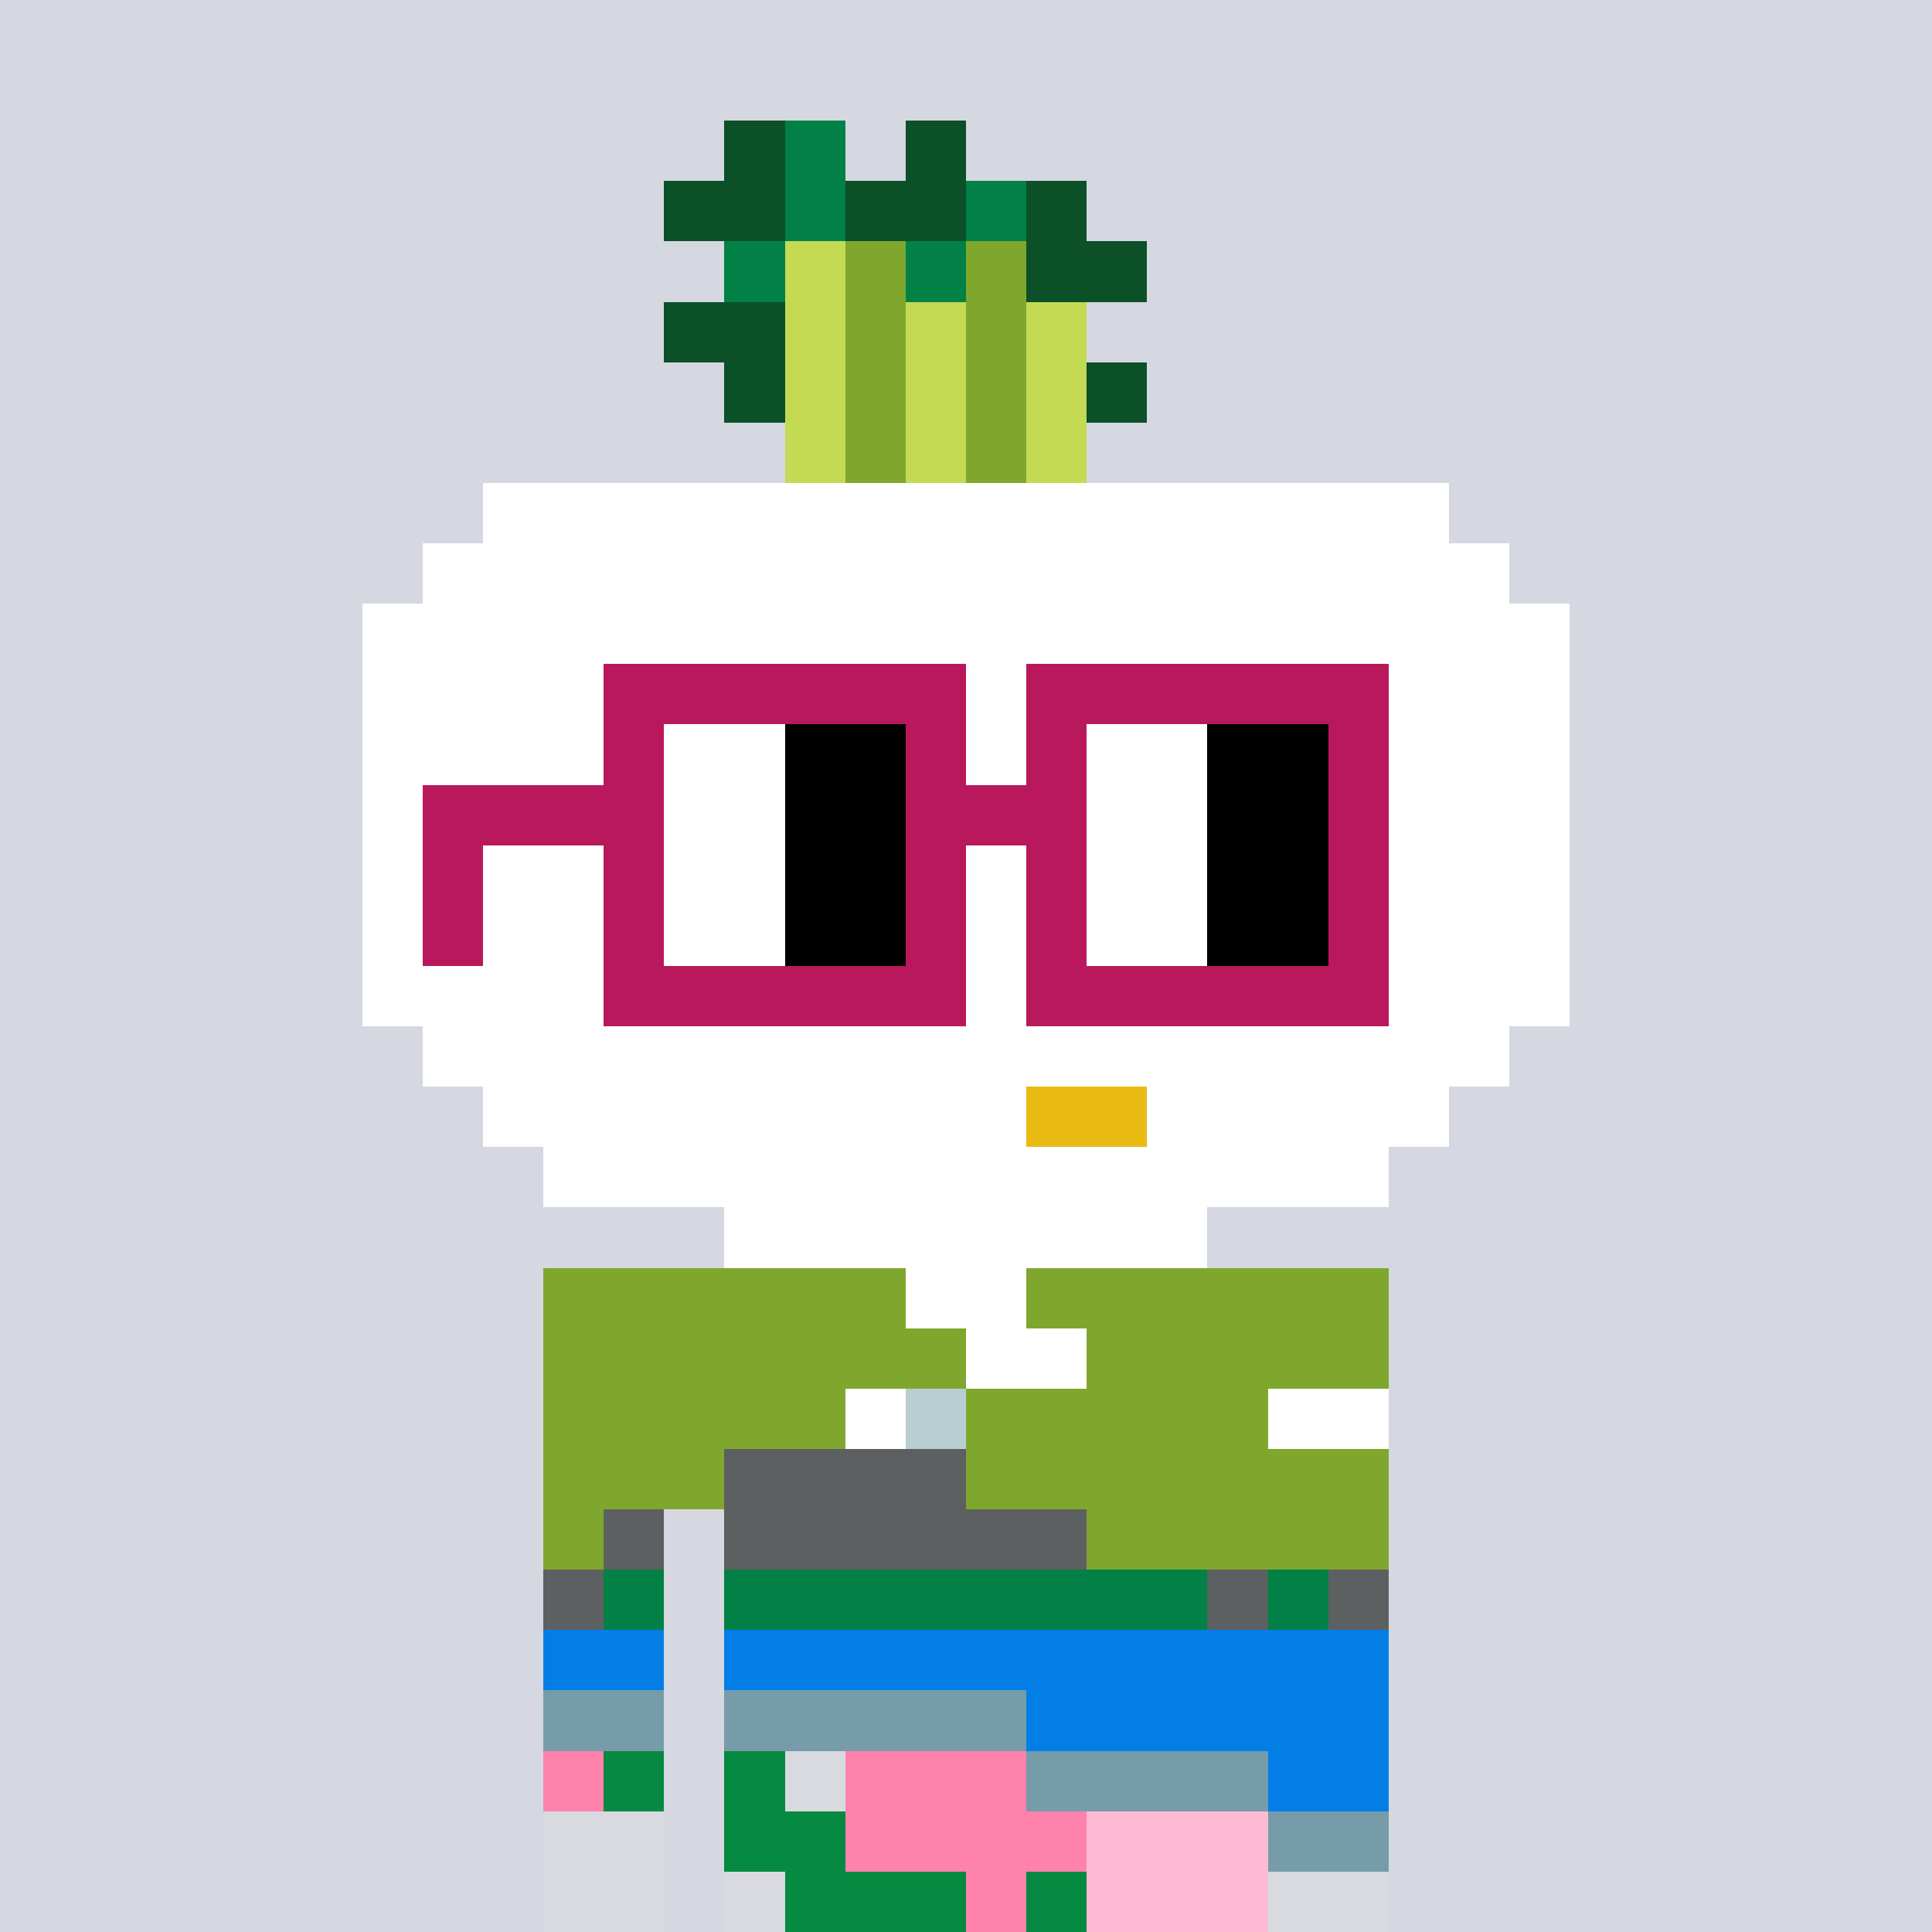 <svg viewBox="0 0 320 320" xmlns="http://www.w3.org/2000/svg" shape-rendering="crispEdges"><rect width="100%" height="100%" fill="#d5d7e1" /><rect width="140" height="10" x="90" y="210" fill="#80a72d" /><rect width="140" height="10" x="90" y="220" fill="#80a72d" /><rect width="140" height="10" x="90" y="230" fill="#80a72d" /><rect width="140" height="10" x="90" y="240" fill="#80a72d" /><rect width="20" height="10" x="90" y="250" fill="#80a72d" /><rect width="110" height="10" x="120" y="250" fill="#80a72d" /><rect width="20" height="10" x="90" y="260" fill="#80a72d" /><rect width="110" height="10" x="120" y="260" fill="#80a72d" /><rect width="20" height="10" x="90" y="270" fill="#80a72d" /><rect width="110" height="10" x="120" y="270" fill="#80a72d" /><rect width="20" height="10" x="90" y="280" fill="#80a72d" /><rect width="110" height="10" x="120" y="280" fill="#80a72d" /><rect width="20" height="10" x="90" y="290" fill="#80a72d" /><rect width="110" height="10" x="120" y="290" fill="#80a72d" /><rect width="20" height="10" x="90" y="300" fill="#80a72d" /><rect width="110" height="10" x="120" y="300" fill="#80a72d" /><rect width="20" height="10" x="90" y="310" fill="#80a72d" /><rect width="110" height="10" x="120" y="310" fill="#80a72d" /><rect width="20" height="10" x="160" y="220" fill="#ffffff" /><rect width="10" height="10" x="140" y="230" fill="#ffffff" /><rect width="10" height="10" x="150" y="230" fill="#b8ced2" /><rect width="20" height="10" x="210" y="230" fill="#ffffff" /><rect width="40" height="10" x="120" y="240" fill="#5d6061" /><rect width="10" height="10" x="100" y="250" fill="#5d6061" /><rect width="60" height="10" x="120" y="250" fill="#5d6061" /><rect width="10" height="10" x="90" y="260" fill="#5d6061" /><rect width="10" height="10" x="100" y="260" fill="#018146" /><rect width="80" height="10" x="120" y="260" fill="#018146" /><rect width="10" height="10" x="200" y="260" fill="#5d6061" /><rect width="10" height="10" x="210" y="260" fill="#018146" /><rect width="10" height="10" x="220" y="260" fill="#5d6061" /><rect width="20" height="10" x="90" y="270" fill="#027ee6" /><rect width="110" height="10" x="120" y="270" fill="#027ee6" /><rect width="20" height="10" x="90" y="280" fill="#769ca9" /><rect width="50" height="10" x="120" y="280" fill="#769ca9" /><rect width="60" height="10" x="170" y="280" fill="#027ee6" /><rect width="10" height="10" x="90" y="290" fill="#ff82ad" /><rect width="10" height="10" x="100" y="290" fill="#068940" /><rect width="10" height="10" x="120" y="290" fill="#068940" /><rect width="10" height="10" x="130" y="290" fill="#d8dadf" /><rect width="30" height="10" x="140" y="290" fill="#ff82ad" /><rect width="40" height="10" x="170" y="290" fill="#769ca9" /><rect width="20" height="10" x="210" y="290" fill="#027ee6" /><rect width="20" height="10" x="90" y="300" fill="#d8dadf" /><rect width="20" height="10" x="120" y="300" fill="#068940" /><rect width="40" height="10" x="140" y="300" fill="#ff82ad" /><rect width="30" height="10" x="180" y="300" fill="#feb9d5" /><rect width="20" height="10" x="210" y="300" fill="#769ca9" /><rect width="20" height="10" x="90" y="310" fill="#d8dadf" /><rect width="10" height="10" x="120" y="310" fill="#d8dadf" /><rect width="30" height="10" x="130" y="310" fill="#068940" /><rect width="10" height="10" x="160" y="310" fill="#ff82ad" /><rect width="10" height="10" x="170" y="310" fill="#068940" /><rect width="30" height="10" x="180" y="310" fill="#feb9d5" /><rect width="20" height="10" x="210" y="310" fill="#d8dadf" /><rect width="10" height="10" x="120" y="20" fill="#0b5027" /><rect width="10" height="10" x="130" y="20" fill="#018146" /><rect width="10" height="10" x="150" y="20" fill="#0b5027" /><rect width="20" height="10" x="110" y="30" fill="#0b5027" /><rect width="10" height="10" x="130" y="30" fill="#018146" /><rect width="20" height="10" x="140" y="30" fill="#0b5027" /><rect width="10" height="10" x="160" y="30" fill="#018146" /><rect width="10" height="10" x="170" y="30" fill="#0b5027" /><rect width="10" height="10" x="120" y="40" fill="#018146" /><rect width="10" height="10" x="130" y="40" fill="#c4da53" /><rect width="10" height="10" x="140" y="40" fill="#80a72d" /><rect width="10" height="10" x="150" y="40" fill="#018146" /><rect width="10" height="10" x="160" y="40" fill="#80a72d" /><rect width="20" height="10" x="170" y="40" fill="#0b5027" /><rect width="20" height="10" x="110" y="50" fill="#0b5027" /><rect width="10" height="10" x="130" y="50" fill="#c4da53" /><rect width="10" height="10" x="140" y="50" fill="#80a72d" /><rect width="10" height="10" x="150" y="50" fill="#c4da53" /><rect width="10" height="10" x="160" y="50" fill="#80a72d" /><rect width="10" height="10" x="170" y="50" fill="#c4da53" /><rect width="10" height="10" x="120" y="60" fill="#0b5027" /><rect width="10" height="10" x="130" y="60" fill="#c4da53" /><rect width="10" height="10" x="140" y="60" fill="#80a72d" /><rect width="10" height="10" x="150" y="60" fill="#c4da53" /><rect width="10" height="10" x="160" y="60" fill="#80a72d" /><rect width="10" height="10" x="170" y="60" fill="#c4da53" /><rect width="10" height="10" x="180" y="60" fill="#0b5027" /><rect width="10" height="10" x="130" y="70" fill="#c4da53" /><rect width="10" height="10" x="140" y="70" fill="#80a72d" /><rect width="10" height="10" x="150" y="70" fill="#c4da53" /><rect width="10" height="10" x="160" y="70" fill="#80a72d" /><rect width="10" height="10" x="170" y="70" fill="#c4da53" /><rect width="160" height="10" x="80" y="80" fill="#ffffff" /><rect width="180" height="10" x="70" y="90" fill="#ffffff" /><rect width="200" height="10" x="60" y="100" fill="#ffffff" /><rect width="200" height="10" x="60" y="110" fill="#ffffff" /><rect width="200" height="10" x="60" y="120" fill="#ffffff" /><rect width="200" height="10" x="60" y="130" fill="#ffffff" /><rect width="200" height="10" x="60" y="140" fill="#ffffff" /><rect width="200" height="10" x="60" y="150" fill="#ffffff" /><rect width="200" height="10" x="60" y="160" fill="#ffffff" /><rect width="180" height="10" x="70" y="170" fill="#ffffff" /><rect width="90" height="10" x="80" y="180" fill="#ffffff" /><rect width="20" height="10" x="170" y="180" fill="#e9ba12" /><rect width="50" height="10" x="190" y="180" fill="#ffffff" /><rect width="140" height="10" x="90" y="190" fill="#ffffff" /><rect width="80" height="10" x="120" y="200" fill="#ffffff" /><rect width="20" height="10" x="150" y="210" fill="#ffffff" /><rect width="60" height="10" x="100" y="110" fill="#b9185c" /><rect width="60" height="10" x="170" y="110" fill="#b9185c" /><rect width="10" height="10" x="100" y="120" fill="#b9185c" /><rect width="20" height="10" x="110" y="120" fill="#ffffff" /><rect width="20" height="10" x="130" y="120" fill="#000000" /><rect width="10" height="10" x="150" y="120" fill="#b9185c" /><rect width="10" height="10" x="170" y="120" fill="#b9185c" /><rect width="20" height="10" x="180" y="120" fill="#ffffff" /><rect width="20" height="10" x="200" y="120" fill="#000000" /><rect width="10" height="10" x="220" y="120" fill="#b9185c" /><rect width="40" height="10" x="70" y="130" fill="#b9185c" /><rect width="20" height="10" x="110" y="130" fill="#ffffff" /><rect width="20" height="10" x="130" y="130" fill="#000000" /><rect width="30" height="10" x="150" y="130" fill="#b9185c" /><rect width="20" height="10" x="180" y="130" fill="#ffffff" /><rect width="20" height="10" x="200" y="130" fill="#000000" /><rect width="10" height="10" x="220" y="130" fill="#b9185c" /><rect width="10" height="10" x="70" y="140" fill="#b9185c" /><rect width="10" height="10" x="100" y="140" fill="#b9185c" /><rect width="20" height="10" x="110" y="140" fill="#ffffff" /><rect width="20" height="10" x="130" y="140" fill="#000000" /><rect width="10" height="10" x="150" y="140" fill="#b9185c" /><rect width="10" height="10" x="170" y="140" fill="#b9185c" /><rect width="20" height="10" x="180" y="140" fill="#ffffff" /><rect width="20" height="10" x="200" y="140" fill="#000000" /><rect width="10" height="10" x="220" y="140" fill="#b9185c" /><rect width="10" height="10" x="70" y="150" fill="#b9185c" /><rect width="10" height="10" x="100" y="150" fill="#b9185c" /><rect width="20" height="10" x="110" y="150" fill="#ffffff" /><rect width="20" height="10" x="130" y="150" fill="#000000" /><rect width="10" height="10" x="150" y="150" fill="#b9185c" /><rect width="10" height="10" x="170" y="150" fill="#b9185c" /><rect width="20" height="10" x="180" y="150" fill="#ffffff" /><rect width="20" height="10" x="200" y="150" fill="#000000" /><rect width="10" height="10" x="220" y="150" fill="#b9185c" /><rect width="60" height="10" x="100" y="160" fill="#b9185c" /><rect width="60" height="10" x="170" y="160" fill="#b9185c" /></svg>